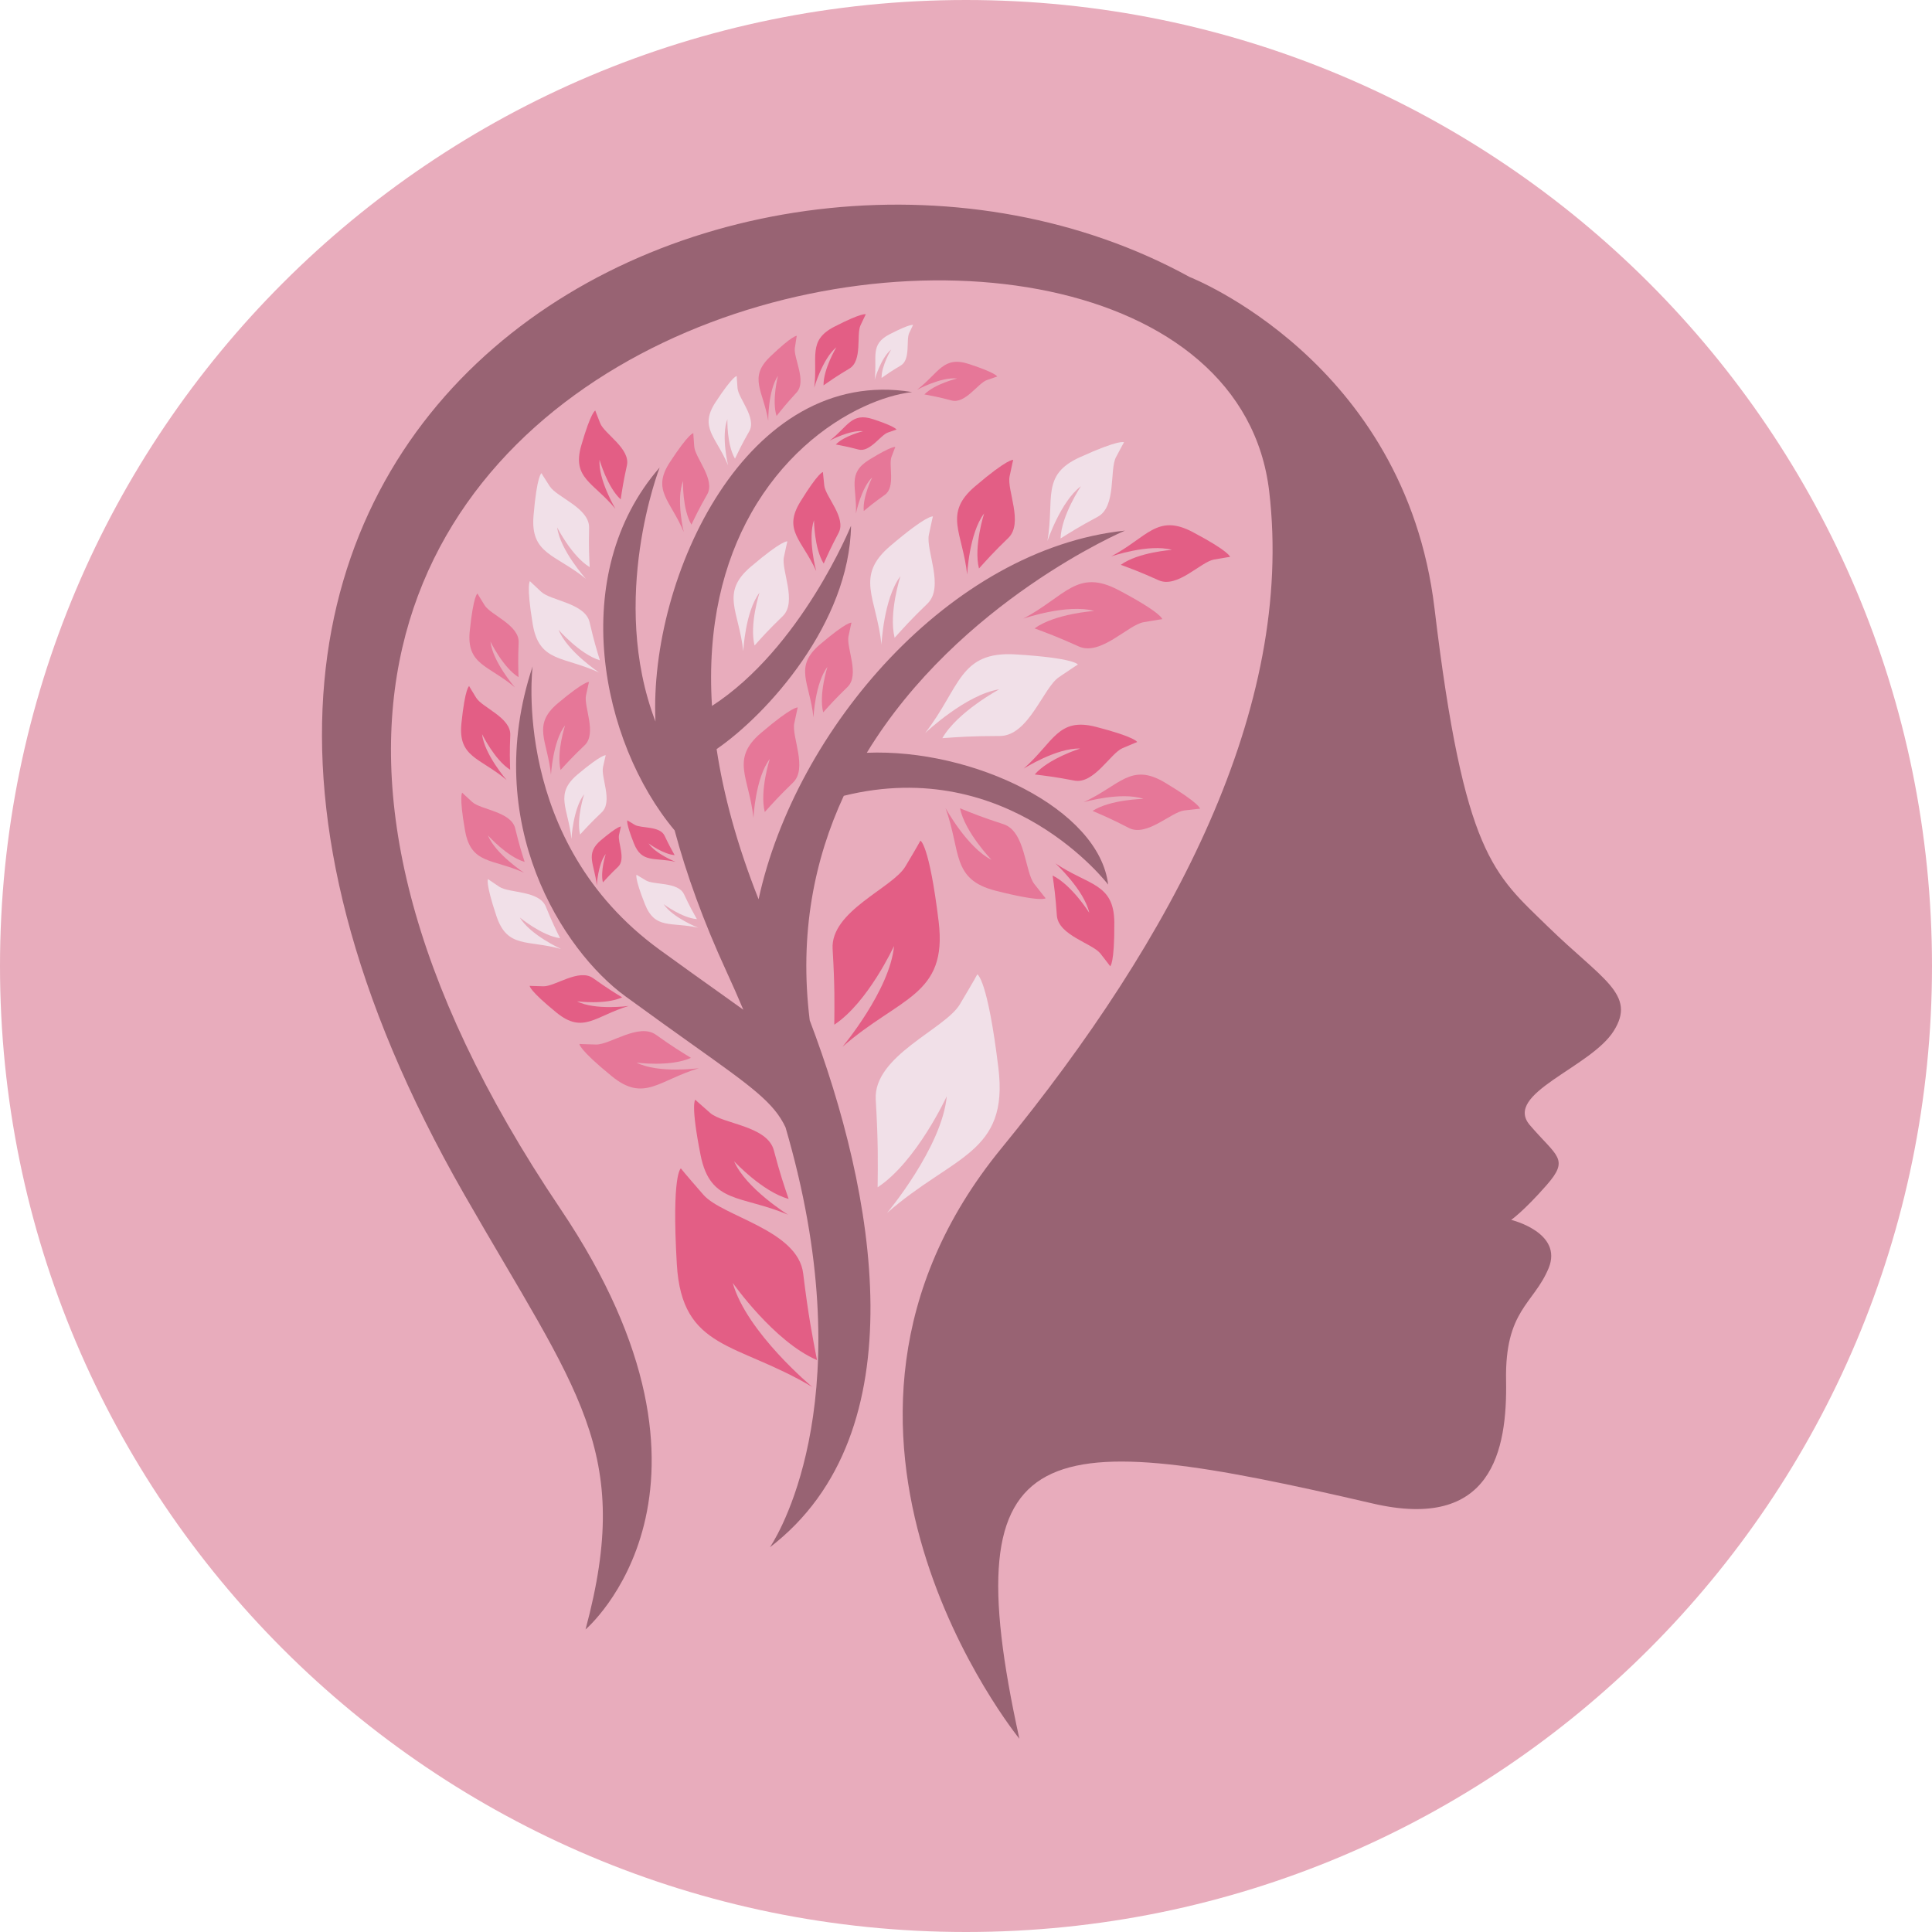 <svg xmlns="http://www.w3.org/2000/svg" xmlns:xlink="http://www.w3.org/1999/xlink" width="500" zoomAndPan="magnify" viewBox="0 0 375 375" height="500" preserveAspectRatio="xMidYMid meet" version="1.0"><defs><clipPath id="95f95b667d"><path d="M 187.5 0 C 83.945 0 0 83.945 0 187.5 C 0 291.055 83.945 375 187.5 375 C 291.055 375 375 291.055 375 187.5 C 375 83.945 291.055 0 187.5 0 Z M 187.5 0 " clip-rule="nonzero"/></clipPath><clipPath id="57a23e7a54"><path d="M 62 39 L 315 39 L 315 337.5 L 62 337.5 Z M 62 39 " clip-rule="nonzero"/></clipPath></defs><g clip-path="url(#95f95b667d)"><rect x="-37.5" width="450" fill="#e8acbc" y="-37.5" height="450" fill-opacity="1"/></g><g clip-path="url(#57a23e7a54)"><path fill="#986373" d="M 197.863 337.492 C 197.863 337.492 149.32 277.941 194.359 222.898 C 227.992 181.793 251.27 137.348 246.352 95.379 C 236.508 11.406 -11.633 55.93 108.793 234.66 C 145.551 289.219 113.652 316.277 113.652 316.277 C 122.992 281.539 112.156 270.332 90.117 231.855 C 1.57 77.273 146.938 7.633 230.891 53.758 C 230.891 53.758 272.676 70.02 278.434 118.059 C 284.188 166.094 289.945 169.602 300.449 179.855 C 310.961 190.113 317.715 192.996 313.211 200.125 C 308.711 207.258 291.695 212.262 296.949 218.391 C 302.199 224.516 304.703 224.891 300.199 230.027 C 295.699 235.152 293.32 236.777 293.32 236.777 C 293.32 236.777 303.457 239.223 300.582 246.164 C 297.703 253.109 292.078 254.293 292.328 267.934 C 292.578 281.57 289.574 297.211 266.426 291.824 C 202.25 276.914 184.641 277.426 197.863 337.492 " fill-opacity="1" fill-rule="evenodd"/></g><path fill="#986373" d="M 149.438 300.328 C 149.496 300.242 166.246 276.246 154.906 228.035 L 154.887 228.035 L 154.836 227.738 C 154.148 224.852 153.363 221.879 152.469 218.816 C 150.223 214.012 145.891 210.922 134.324 202.691 C 131.133 200.414 127.375 197.746 121.359 193.359 C 109.312 184.574 93.25 159.828 103.379 129.348 C 103.367 129.445 99.133 163.27 127.969 184.293 C 132.031 187.254 136.809 190.656 140.852 193.535 C 142.066 194.402 143.203 195.215 144.281 195.992 C 143.258 193.566 142.18 191.105 141.023 188.602 C 136.531 178.844 133.234 169.711 130.945 161.18 C 116.547 144 110.027 111.375 128.039 90.742 C 128.004 90.836 118.117 116.23 127.227 140.047 C 125.922 111.977 145.012 70.832 177.043 76.098 C 174.242 76.434 171.051 77.363 167.715 78.902 C 159.902 82.496 151.605 89.305 145.789 99.621 C 140.469 109.043 137.211 121.418 138.195 137.02 C 155.52 125.801 165.156 102.121 165.184 102.043 C 164.887 120.875 149.059 138.539 139.094 145.398 C 140.422 154.207 143.031 163.91 147.242 174.547 C 154.406 141.492 184.496 106.535 218.355 102.992 C 218.219 103.051 186.141 116.711 168.246 146.113 C 188.832 145.273 213.34 156.977 215.09 171.699 C 215.031 171.621 195.898 146.496 163.777 154.465 C 158.117 166.672 155.078 181.156 157.168 198.047 C 169.816 231.324 178.531 278.02 149.438 300.328 " fill-opacity="1" fill-rule="nonzero"/><path fill="#f1e0e8" d="M 170.348 230.453 C 170.395 225.66 170.48 221.949 169.98 213.441 C 169.477 204.93 183.406 199.797 186.301 194.949 C 189.195 190.102 189.691 189.125 189.691 189.125 C 189.691 189.125 191.656 189.773 193.789 207.289 C 195.824 223.977 184.969 224.227 172.172 235.438 C 172.172 235.438 182.836 222.719 183.766 212.785 C 183.766 212.785 177.906 225.492 170.348 230.453 " fill-opacity="1" fill-rule="evenodd"/><path fill="#e35e85" d="M 161.934 198.891 C 161.973 194.746 162.047 191.543 161.609 184.188 C 161.184 176.832 173.211 172.395 175.719 168.203 C 178.227 164.012 178.648 163.172 178.648 163.172 C 178.648 163.172 180.348 163.73 182.191 178.867 C 183.957 193.293 174.578 193.508 163.512 203.195 C 163.512 203.195 172.73 192.203 173.535 183.613 C 173.527 183.621 168.465 194.602 161.934 198.891 " fill-opacity="1" fill-rule="evenodd"/><path fill="#e67798" d="M 186.328 156.887 C 188.68 157.828 190.488 158.586 194.77 159.973 C 199.059 161.359 198.91 169.203 200.746 171.562 C 202.574 173.918 202.961 174.348 202.961 174.348 C 202.961 174.348 202.262 175.188 193.23 172.883 C 184.617 170.68 186.582 165.289 183.52 156.832 C 183.52 156.832 187.738 164.527 192.449 166.891 C 192.449 166.891 187.316 161.562 186.328 156.887 " fill-opacity="1" fill-rule="evenodd"/><path fill="#f1e0e8" d="M 182.906 143.277 C 186.047 143.059 188.469 142.863 194.062 142.855 C 199.656 142.852 202.473 133.531 205.531 131.441 C 208.594 129.348 209.215 128.992 209.215 128.992 C 209.215 128.992 208.711 127.73 197.16 127.02 C 186.152 126.344 186.414 133.457 179.574 142.277 C 179.574 142.277 187.488 134.797 193.949 133.797 C 193.949 133.805 185.855 138.141 182.906 143.277 " fill-opacity="1" fill-rule="evenodd"/><path fill="#e35e85" d="M 200.84 150.324 C 203.012 150.594 204.699 150.777 208.523 151.508 C 212.344 152.246 215.508 146.246 217.879 145.219 C 220.25 144.195 220.719 144.035 220.719 144.035 C 220.719 144.035 220.539 143.105 212.738 141.086 C 205.301 139.164 204.539 144.066 198.691 149.191 C 198.691 149.191 205.094 145.125 209.648 145.297 C 209.648 145.305 203.543 147.199 200.84 150.324 " fill-opacity="1" fill-rule="evenodd"/><path fill="#e67798" d="M 212.07 157.398 C 214.086 158.27 215.652 158.918 219.109 160.703 C 222.57 162.492 227.301 157.625 229.859 157.309 C 232.422 156.996 232.922 156.969 232.922 156.969 C 232.922 156.969 233.012 156.031 226.098 151.891 C 219.504 147.949 217.391 152.438 210.332 155.703 C 210.332 155.703 217.621 153.605 221.945 155.059 C 221.941 155.066 215.543 155.16 212.07 157.398 " fill-opacity="1" fill-rule="evenodd"/><path fill="#e35e85" d="M 204.312 169.941 C 204.609 172.109 204.867 173.789 205.133 177.672 C 205.402 181.562 212.012 183.074 213.609 185.105 C 215.203 187.137 215.484 187.547 215.484 187.547 C 215.484 187.547 216.336 187.137 216.289 179.078 C 216.242 171.395 211.305 171.914 204.855 167.578 C 204.855 167.578 210.43 172.723 211.43 177.172 C 211.422 177.172 208.027 171.754 204.312 169.941 " fill-opacity="1" fill-rule="evenodd"/><path fill="#e67798" d="M 200.805 121.969 C 203.25 122.883 205.156 123.562 209.387 125.473 C 213.621 127.383 218.945 121.297 221.969 120.77 C 225 120.238 225.59 120.18 225.59 120.18 C 225.59 120.18 225.645 119.051 217.145 114.555 C 209.051 110.27 206.812 115.746 198.613 120.078 C 198.613 120.078 207.16 117.129 212.395 118.59 C 212.41 118.582 204.801 119.09 200.805 121.969 " fill-opacity="1" fill-rule="evenodd"/><path fill="#e35e85" d="M 217.539 109.633 C 219.637 110.41 221.262 110.988 224.883 112.625 C 228.504 114.258 233.059 109.055 235.648 108.602 C 238.238 108.148 238.746 108.094 238.746 108.094 C 238.746 108.094 238.789 107.129 231.523 103.281 C 224.598 99.613 222.68 104.301 215.668 108.004 C 215.668 108.004 222.98 105.48 227.461 106.73 C 227.461 106.738 220.957 107.164 217.539 109.633 " fill-opacity="1" fill-rule="evenodd"/><path fill="#e67798" d="M 148.445 157.613 C 149.938 155.953 151.082 154.652 153.934 151.891 C 156.789 149.129 153.633 142.977 154.168 140.398 C 154.703 137.816 154.84 137.328 154.84 137.328 C 154.84 137.328 153.957 136.938 147.707 142.266 C 141.742 147.352 145.391 150.859 146.246 158.746 C 146.246 158.746 146.598 151.016 149.414 147.316 C 149.41 147.316 147.414 153.527 148.445 157.613 " fill-opacity="1" fill-rule="evenodd"/><path fill="#e67798" d="M 159.781 138.266 C 161.07 136.84 162.047 135.727 164.492 133.355 C 166.941 130.988 164.23 125.711 164.691 123.496 C 165.148 121.285 165.27 120.863 165.27 120.863 C 165.27 120.863 164.512 120.523 159.145 125.098 C 154.031 129.457 157.156 132.469 157.895 139.234 C 157.895 139.234 158.199 132.605 160.609 129.426 C 160.609 129.434 158.895 134.758 159.781 138.266 " fill-opacity="1" fill-rule="evenodd"/><path fill="#f1e0e8" d="M 173.648 123.793 C 175.387 121.863 176.707 120.355 180.027 117.152 C 183.336 113.941 179.676 106.801 180.293 103.805 C 180.914 100.816 181.074 100.246 181.074 100.246 C 181.074 100.246 180.055 99.785 172.789 105.98 C 165.871 111.883 170.105 115.957 171.098 125.109 C 171.098 125.109 171.508 116.141 174.773 111.84 C 174.773 111.84 172.449 119.047 173.648 123.793 " fill-opacity="1" fill-rule="evenodd"/><path fill="#e35e85" d="M 190.02 110.344 C 191.574 108.617 192.758 107.273 195.723 104.402 C 198.691 101.531 195.41 95.137 195.961 92.461 C 196.516 89.781 196.66 89.273 196.66 89.273 C 196.66 89.273 195.746 88.863 189.246 94.41 C 183.051 99.691 186.84 103.336 187.727 111.531 C 187.727 111.531 188.094 103.504 191.02 99.656 C 191.023 99.648 188.945 106.098 190.02 110.344 " fill-opacity="1" fill-rule="evenodd"/><path fill="#f1e0e8" d="M 205.855 104.516 C 207.848 103.27 209.375 102.281 213.059 100.312 C 216.742 98.34 215.324 91.203 216.609 88.75 C 217.891 86.297 218.176 85.844 218.176 85.844 C 218.176 85.844 217.402 85.191 209.535 88.781 C 202.035 92.207 204.715 96.805 203.305 105.02 C 203.305 105.02 205.891 97.309 209.801 94.379 C 209.801 94.387 205.992 100.09 205.855 104.516 " fill-opacity="1" fill-rule="evenodd"/><path fill="#f1e0e8" d="M 146.461 125.289 C 147.949 123.633 149.086 122.34 151.93 119.59 C 154.77 116.836 151.625 110.707 152.152 108.141 C 152.691 105.574 152.828 105.086 152.828 105.086 C 152.828 105.086 151.953 104.695 145.723 110.008 C 139.785 115.066 143.418 118.562 144.27 126.418 C 144.27 126.418 144.621 118.727 147.426 115.031 C 147.418 115.031 145.43 121.215 146.461 125.289 " fill-opacity="1" fill-rule="evenodd"/><path fill="#e35e85" d="M 159.883 109.395 C 160.648 107.691 161.219 106.363 162.773 103.43 C 164.328 100.5 160.23 96.43 159.992 94.242 C 159.754 92.055 159.734 91.633 159.734 91.633 C 159.734 91.633 158.938 91.543 155.34 97.391 C 151.914 102.969 155.715 104.812 158.43 110.859 C 158.43 110.859 156.723 104.629 157.996 100.965 C 157.996 100.965 158.016 106.41 159.883 109.395 " fill-opacity="1" fill-rule="evenodd"/><path fill="#e67798" d="M 167.656 99.18 C 168.781 98.262 169.645 97.535 171.754 96.039 C 173.863 94.547 172.438 90.277 173.039 88.672 C 173.641 87.066 173.777 86.77 173.777 86.77 C 173.777 86.77 173.254 86.43 168.703 89.238 C 164.367 91.918 166.363 94.535 166.133 99.691 C 166.133 99.691 167.125 94.754 169.301 92.652 C 169.301 92.652 167.398 96.453 167.656 99.18 " fill-opacity="1" fill-rule="evenodd"/><path fill="#e67798" d="M 134.203 101.836 C 135.016 100.156 135.621 98.844 137.266 95.965 C 138.902 93.082 134.93 88.887 134.754 86.695 C 134.578 84.504 134.574 84.082 134.574 84.082 C 134.574 84.082 133.777 83.969 130.02 89.715 C 126.434 95.188 130.18 97.141 132.715 103.266 C 132.715 103.266 131.184 96.988 132.574 93.359 C 132.566 93.359 132.422 98.805 134.203 101.836 " fill-opacity="1" fill-rule="evenodd"/><path fill="#f1e0e8" d="M 142.66 89.023 C 143.395 87.508 143.941 86.328 145.426 83.719 C 146.906 81.117 143.316 77.328 143.156 75.352 C 142.996 73.375 142.996 72.992 142.996 72.992 C 142.996 72.992 142.273 72.891 138.879 78.078 C 135.645 83.023 139.023 84.785 141.316 90.312 C 141.316 90.312 139.934 84.641 141.184 81.371 C 141.18 81.367 141.047 86.285 142.66 89.023 " fill-opacity="1" fill-rule="evenodd"/><path fill="#e67798" d="M 150.727 80.742 C 151.777 79.426 152.582 78.402 154.609 76.195 C 156.637 73.992 153.996 69.496 154.281 67.531 C 154.57 65.566 154.656 65.191 154.656 65.191 C 154.656 65.191 153.977 64.93 149.496 69.219 C 145.227 73.305 148.129 75.785 149.117 81.684 C 149.117 81.684 149.047 75.852 151.004 72.941 C 151.004 72.953 149.773 77.711 150.727 80.742 " fill-opacity="1" fill-rule="evenodd"/><path fill="#e35e85" d="M 159.848 74.793 C 161.234 73.832 162.297 73.078 164.867 71.539 C 167.441 70.004 166.184 64.941 167.023 63.145 C 167.863 61.344 168.051 61.012 168.051 61.012 C 168.051 61.012 167.473 60.57 161.957 63.406 C 156.703 66.109 158.777 69.312 158.039 75.25 C 158.039 75.25 159.633 69.641 162.336 67.406 C 162.336 67.406 159.801 71.617 159.848 74.793 " fill-opacity="1" fill-rule="evenodd"/><path fill="#f1e0e8" d="M 171.117 73.355 C 172.152 72.641 172.938 72.074 174.855 70.934 C 176.773 69.789 175.84 66.012 176.465 64.672 C 177.09 63.332 177.227 63.082 177.227 63.082 C 177.227 63.082 176.797 62.754 172.688 64.871 C 168.77 66.883 170.312 69.27 169.77 73.695 C 169.77 73.695 170.957 69.508 172.973 67.848 C 172.969 67.848 171.074 70.992 171.117 73.355 " fill-opacity="1" fill-rule="evenodd"/><path fill="#e67798" d="M 179.426 76.555 C 180.926 76.84 182.094 77.043 184.723 77.734 C 187.352 78.426 189.828 74.387 191.527 73.785 C 193.223 73.184 193.555 73.09 193.555 73.09 C 193.555 73.09 193.473 72.434 188.129 70.672 C 183.039 68.992 182.281 72.367 177.977 75.672 C 177.977 75.672 182.621 73.129 185.785 73.465 C 185.789 73.465 181.449 74.5 179.426 76.555 " fill-opacity="1" fill-rule="evenodd"/><path fill="#e35e85" d="M 162.227 86.273 C 163.477 86.512 164.445 86.684 166.645 87.258 C 168.836 87.828 170.902 84.469 172.312 83.965 C 173.727 83.461 174.004 83.387 174.004 83.387 C 174.004 83.387 173.938 82.836 169.484 81.371 C 165.238 79.973 164.613 82.789 161.023 85.543 C 161.023 85.543 164.895 83.426 167.531 83.699 C 167.523 83.695 163.91 84.559 162.227 86.273 " fill-opacity="1" fill-rule="evenodd"/><path fill="#f1e0e8" d="M 116.438 128.164 C 115.812 126.105 115.309 124.52 114.445 120.785 C 113.582 117.059 106.93 116.605 105.066 114.883 C 103.199 113.164 102.867 112.805 102.867 112.805 C 102.867 112.805 102.105 113.336 103.402 121.148 C 104.641 128.598 109.348 127.332 116.285 130.539 C 116.285 130.539 110.078 126.406 108.422 122.246 C 108.418 122.25 112.551 126.984 116.438 128.164 " fill-opacity="1" fill-rule="evenodd"/><path fill="#f1e0e8" d="M 114.457 110.078 C 114.355 107.926 114.258 106.262 114.344 102.438 C 114.426 98.609 108.098 96.535 106.715 94.402 C 105.332 92.277 105.102 91.848 105.102 91.848 C 105.102 91.848 104.23 92.168 103.559 100.066 C 102.922 107.59 107.793 107.523 113.723 112.348 C 113.723 112.348 108.727 106.812 108.148 102.371 C 108.145 102.367 110.984 107.977 114.457 110.078 " fill-opacity="1" fill-rule="evenodd"/><path fill="#e35e85" d="M 120.477 96.934 C 120.758 95.07 120.961 93.621 121.68 90.352 C 122.406 87.082 117.32 84.219 116.5 82.16 C 115.676 80.098 115.547 79.688 115.547 79.688 C 115.547 79.688 114.742 79.816 112.82 86.48 C 110.984 92.832 115.184 93.605 119.453 98.758 C 119.453 98.758 116.105 93.152 116.367 89.238 C 116.375 89.238 117.855 94.535 120.477 96.934 " fill-opacity="1" fill-rule="evenodd"/><path fill="#e67798" d="M 108.809 149.449 C 110.086 148.055 111.051 146.973 113.48 144.656 C 115.902 142.344 113.277 137.133 113.742 134.965 C 114.207 132.797 114.324 132.379 114.324 132.379 C 114.324 132.379 113.586 132.043 108.281 136.5 C 103.219 140.754 106.273 143.738 106.945 150.391 C 106.945 150.391 107.293 143.875 109.688 140.773 C 109.691 140.777 107.973 146 108.809 149.449 " fill-opacity="1" fill-rule="evenodd"/><path fill="#f1e0e8" d="M 112.594 161.984 C 113.742 160.727 114.617 159.75 116.801 157.668 C 118.988 155.582 116.617 150.883 117.039 148.926 C 117.465 146.965 117.57 146.598 117.57 146.598 C 117.57 146.598 116.902 146.293 112.117 150.312 C 107.555 154.148 110.305 156.832 110.914 162.836 C 110.914 162.836 111.223 156.965 113.383 154.164 C 113.391 154.164 111.836 158.875 112.594 161.984 " fill-opacity="1" fill-rule="evenodd"/><path fill="#e35e85" d="M 117.023 171.27 C 117.832 170.387 118.445 169.699 119.984 168.227 C 121.523 166.754 119.859 163.449 120.148 162.074 C 120.449 160.691 120.52 160.438 120.52 160.438 C 120.52 160.438 120.047 160.223 116.676 163.051 C 113.469 165.75 115.402 167.645 115.832 171.871 C 115.832 171.871 116.051 167.73 117.57 165.762 C 117.582 165.762 116.488 169.078 117.023 171.27 " fill-opacity="1" fill-rule="evenodd"/><path fill="#e35e85" d="M 130.945 165.98 C 130.363 164.934 129.906 164.137 128.992 162.207 C 128.09 160.281 124.418 160.816 123.211 160.102 C 121.996 159.387 121.77 159.234 121.77 159.234 C 121.77 159.234 121.418 159.609 123.039 163.699 C 124.586 167.602 126.992 166.355 131.137 167.285 C 131.137 167.285 127.277 165.773 125.891 163.707 C 125.898 163.711 128.703 165.797 130.945 165.98 " fill-opacity="1" fill-rule="evenodd"/><path fill="#f1e0e8" d="M 135.266 178.402 C 134.52 177.07 133.93 176.047 132.773 173.586 C 131.621 171.125 126.938 171.816 125.391 170.898 C 123.844 169.988 123.555 169.785 123.555 169.785 C 123.555 169.785 123.105 170.27 125.176 175.492 C 127.152 180.473 130.227 178.887 135.52 180.07 C 135.52 180.07 130.594 178.137 128.82 175.504 C 128.816 175.512 132.395 178.172 135.266 178.402 " fill-opacity="1" fill-rule="evenodd"/><path fill="#e67798" d="M 134.113 205.328 C 132.16 204.125 130.645 203.215 127.324 200.852 C 124.008 198.48 118.387 202.809 115.688 202.742 C 112.992 202.684 112.473 202.629 112.473 202.629 C 112.473 202.629 112.234 203.59 118.773 208.914 C 125.008 213.988 127.875 209.66 135.668 207.336 C 135.668 207.336 127.809 208.406 123.551 206.258 C 123.551 206.262 130.184 207.129 134.113 205.328 " fill-opacity="1" fill-rule="evenodd"/><path fill="#e35e85" d="M 120.758 193.586 C 119.137 192.59 117.875 191.832 115.129 189.867 C 112.379 187.902 107.719 191.496 105.48 191.441 C 103.242 191.387 102.812 191.352 102.812 191.352 C 102.812 191.352 102.617 192.148 108.035 196.562 C 113.207 200.766 115.574 197.18 122.043 195.254 C 122.043 195.254 115.527 196.145 111.996 194.359 C 111.996 194.352 117.5 195.074 120.758 193.586 " fill-opacity="1" fill-rule="evenodd"/><path fill="#f1e0e8" d="M 108.711 182.102 C 107.875 180.395 107.207 179.082 105.934 175.957 C 104.66 172.828 98.801 173.371 96.934 172.133 C 95.07 170.895 94.73 170.633 94.73 170.633 C 94.73 170.633 94.141 171.199 96.363 177.828 C 98.484 184.145 102.41 182.375 108.906 184.203 C 108.906 184.203 102.922 181.477 100.891 178.082 C 100.895 178.078 105.16 181.621 108.711 182.102 " fill-opacity="1" fill-rule="evenodd"/><path fill="#e67798" d="M 101.832 167.293 C 101.258 165.48 100.801 164.082 100.004 160.801 C 99.211 157.52 93.332 157.18 91.676 155.68 C 90.016 154.176 89.719 153.863 89.719 153.863 C 89.719 153.863 89.051 154.332 90.266 161.223 C 91.422 167.785 95.566 166.625 101.719 169.395 C 101.719 169.395 96.203 165.801 94.703 162.145 C 94.703 162.141 98.387 166.285 101.832 167.293 " fill-opacity="1" fill-rule="evenodd"/><path fill="#e35e85" d="M 99.02 149.406 C 98.965 147.508 98.906 146.035 99.043 142.664 C 99.18 139.289 93.625 137.352 92.438 135.453 C 91.254 133.555 91.059 133.172 91.059 133.172 C 91.059 133.172 90.281 133.445 89.562 140.398 C 88.871 147.023 93.176 147.043 98.328 151.395 C 98.328 151.395 94.012 146.43 93.57 142.504 C 93.578 142.504 95.988 147.496 99.02 149.406 " fill-opacity="1" fill-rule="evenodd"/><path fill="#e67798" d="M 100.645 131.441 C 100.594 129.539 100.531 128.07 100.668 124.699 C 100.805 121.32 95.25 119.387 94.066 117.484 C 92.879 115.586 92.676 115.207 92.676 115.207 C 92.676 115.207 91.902 115.48 91.184 122.43 C 90.496 129.059 94.797 129.074 99.949 133.43 C 99.949 133.43 95.633 128.461 95.191 124.531 C 95.203 124.539 97.613 129.535 100.645 131.441 " fill-opacity="1" fill-rule="evenodd"/><path fill="#e35e85" d="M 158.578 263.988 C 157.68 259.277 156.93 255.645 155.898 247.184 C 154.871 238.723 140.25 236.16 136.531 231.906 C 132.816 227.656 132.156 226.785 132.156 226.785 C 132.156 226.785 130.34 227.773 131.371 245.387 C 132.352 262.168 143.07 260.469 157.676 269.219 C 157.676 269.219 144.906 258.605 142.219 249 C 142.219 249 150.262 260.457 158.578 263.988 " fill-opacity="1" fill-rule="evenodd"/><path fill="#e35e85" d="M 153.07 232.707 C 152.18 230.074 151.465 228.047 150.199 223.273 C 148.938 218.496 140.344 218.188 137.871 216.043 C 135.402 213.898 134.953 213.453 134.953 213.453 C 134.953 213.453 133.988 214.168 135.98 224.191 C 137.871 233.742 143.895 231.918 152.965 235.777 C 152.965 235.777 144.793 230.703 142.488 225.406 C 142.488 225.406 148.008 231.344 153.07 232.707 " fill-opacity="1" fill-rule="evenodd"/></svg>